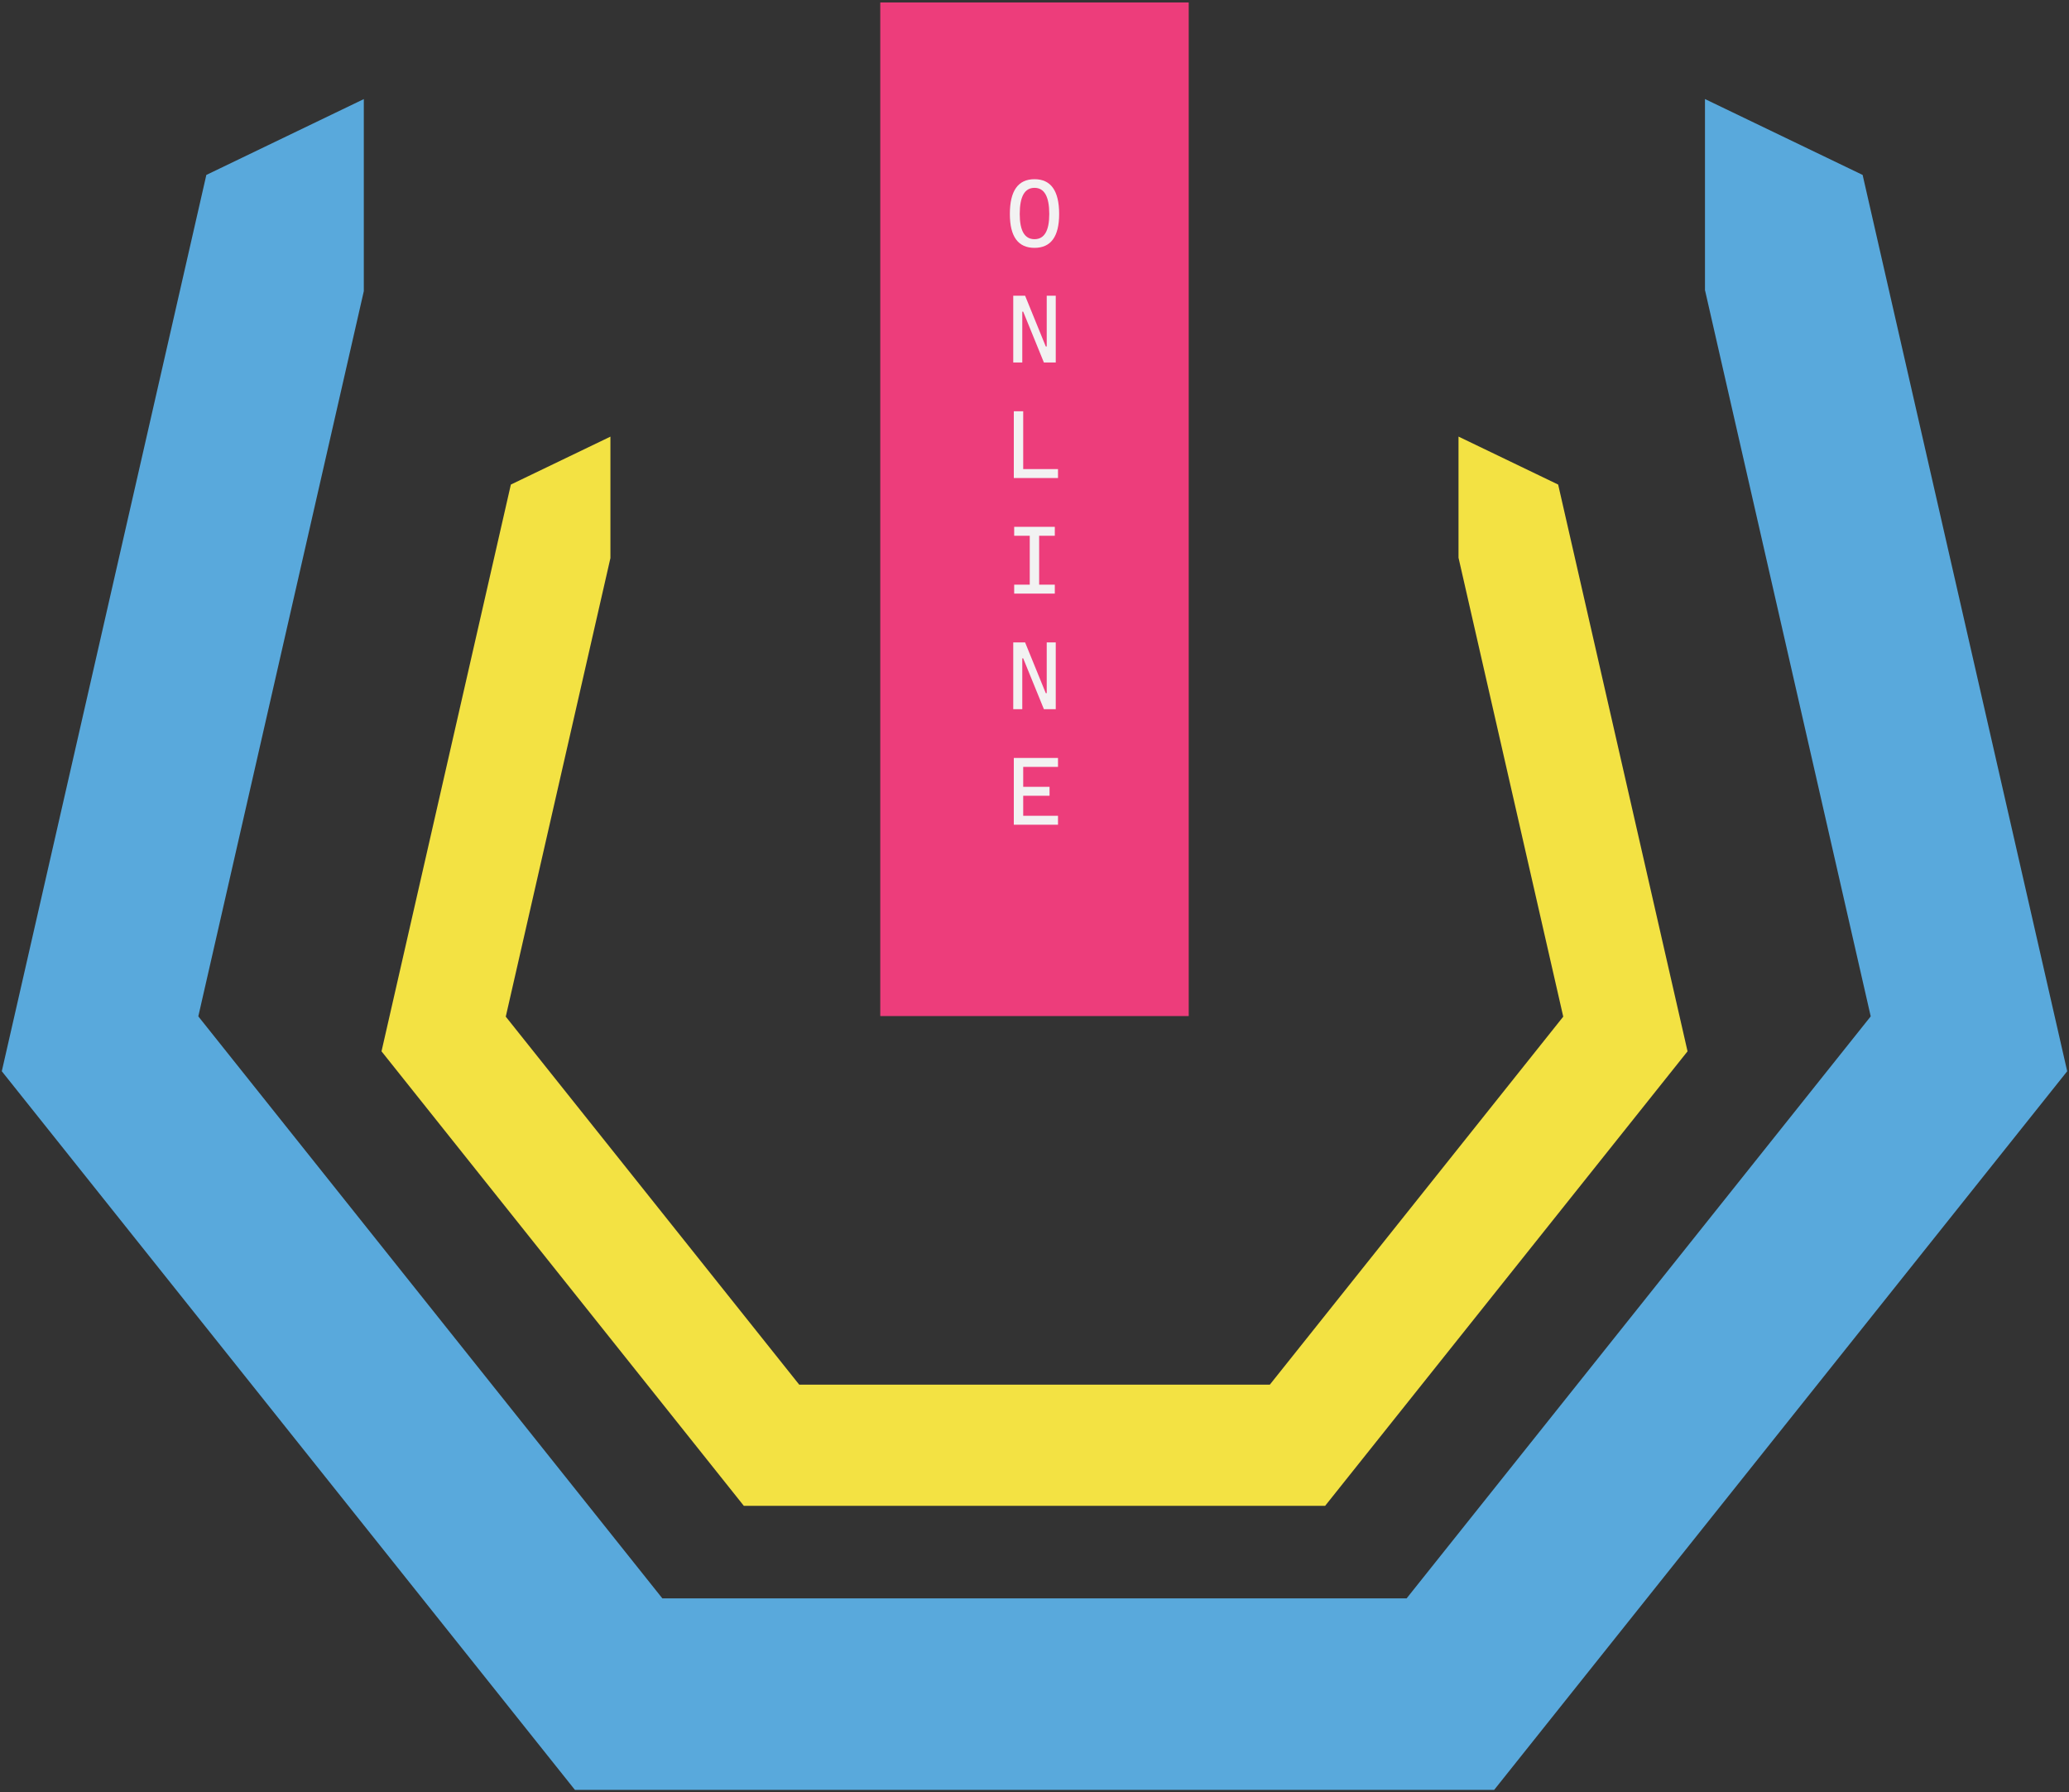 <?xml version="1.0" encoding="utf-8"?>
<!-- Generator: Adobe Illustrator 16.0.0, SVG Export Plug-In . SVG Version: 6.00 Build 0)  -->
<!DOCTYPE svg PUBLIC "-//W3C//DTD SVG 1.1//EN" "http://www.w3.org/Graphics/SVG/1.1/DTD/svg11.dtd">
<svg version="1.1" id="Layer_1" xmlns="http://www.w3.org/2000/svg" xmlns:xlink="http://www.w3.org/1999/xlink" x="0px" y="0px"
	 width="411px" height="356px" viewBox="0 0 411 356" enable-background="new 0 0 411 356" xml:space="preserve">
<rect x="0" y="0" width="411" height="356" fill="#333333" stroke="none"/>
<g id="logo">
	<polygon fill="#59A9DC" points="370.005,34.745 338.688,19.672 338.688,57.723 338.715,57.723 371.612,201.871 279.424,317.462 
		131.57,317.462 39.394,201.871 72.271,57.822 72.271,19.682 40.989,34.745 0.357,212.77 114.211,355.513 296.805,355.513 
		410.643,212.77 	"/>
	<polygon fill="#F3E243" points="309.523,96.244 289.729,86.715 289.729,110.776 289.729,110.776 310.533,201.926 252.248,275.019 
		158.761,275.019 100.469,201.926 121.26,110.839 121.26,86.724 101.48,96.244 75.787,208.814 147.762,299.089 263.231,299.089 
		335.225,208.814 	"/>
	<g>
		<rect x="174.863" y="0.487" fill="#ED3D7B" width="61.273" height="201.323"/>
		<g>
			<path fill="#F2F2F2" d="M205.5,49.228c-3.263,0-4.894-2.243-4.894-6.725c0-4.606,1.631-6.912,4.894-6.912
				s4.895,2.305,4.895,6.912C210.395,46.985,208.763,49.228,205.5,49.228z M205.5,47.508c1.956,0,2.933-1.668,2.933-5.006
				c0-3.462-0.977-5.192-2.933-5.192c-1.957,0-2.933,1.73-2.933,5.192C202.567,45.84,203.543,47.508,205.5,47.508z"/>
			<path fill="#F2F2F2" d="M201.278,71.994V58.731h1.794v13.263H201.278z M207.365,71.994l-4.108-10.087h-0.859v-3.176h1.233
				l4.11,10.087h0.466v3.176H207.365z M207.928,71.994V58.731h1.794v13.263H207.928z"/>
			<path fill="#F2F2F2" d="M201.39,94.948V81.684h1.867v13.264H201.39z M201.39,94.948v-1.776h8.779v1.776H201.39z"/>
			<path fill="#F2F2F2" d="M201.464,106.413v-1.775h8.07v1.775H201.464z M201.464,117.901v-1.775h8.07v1.775H201.464z
				 M204.556,117.901v-13.263h1.868v13.263H204.556z"/>
			<path fill="#F2F2F2" d="M201.278,140.853v-13.262h1.794v13.262H201.278z M207.365,140.853l-4.108-10.087h-0.859v-3.175h1.233
				l4.11,10.087h0.466v3.175H207.365z M207.928,140.853v-13.262h1.794v13.262H207.928z"/>
			<path fill="#F2F2F2" d="M201.39,163.806v-13.262h1.867v13.262H201.39z M201.39,152.32v-1.776h8.779v1.776H201.39z
				 M201.39,158.053v-1.773h7.098v1.773H201.39z M201.39,163.806v-1.774h8.779v1.774H201.39z"/>
		</g>
	</g>
</g>
</svg>
